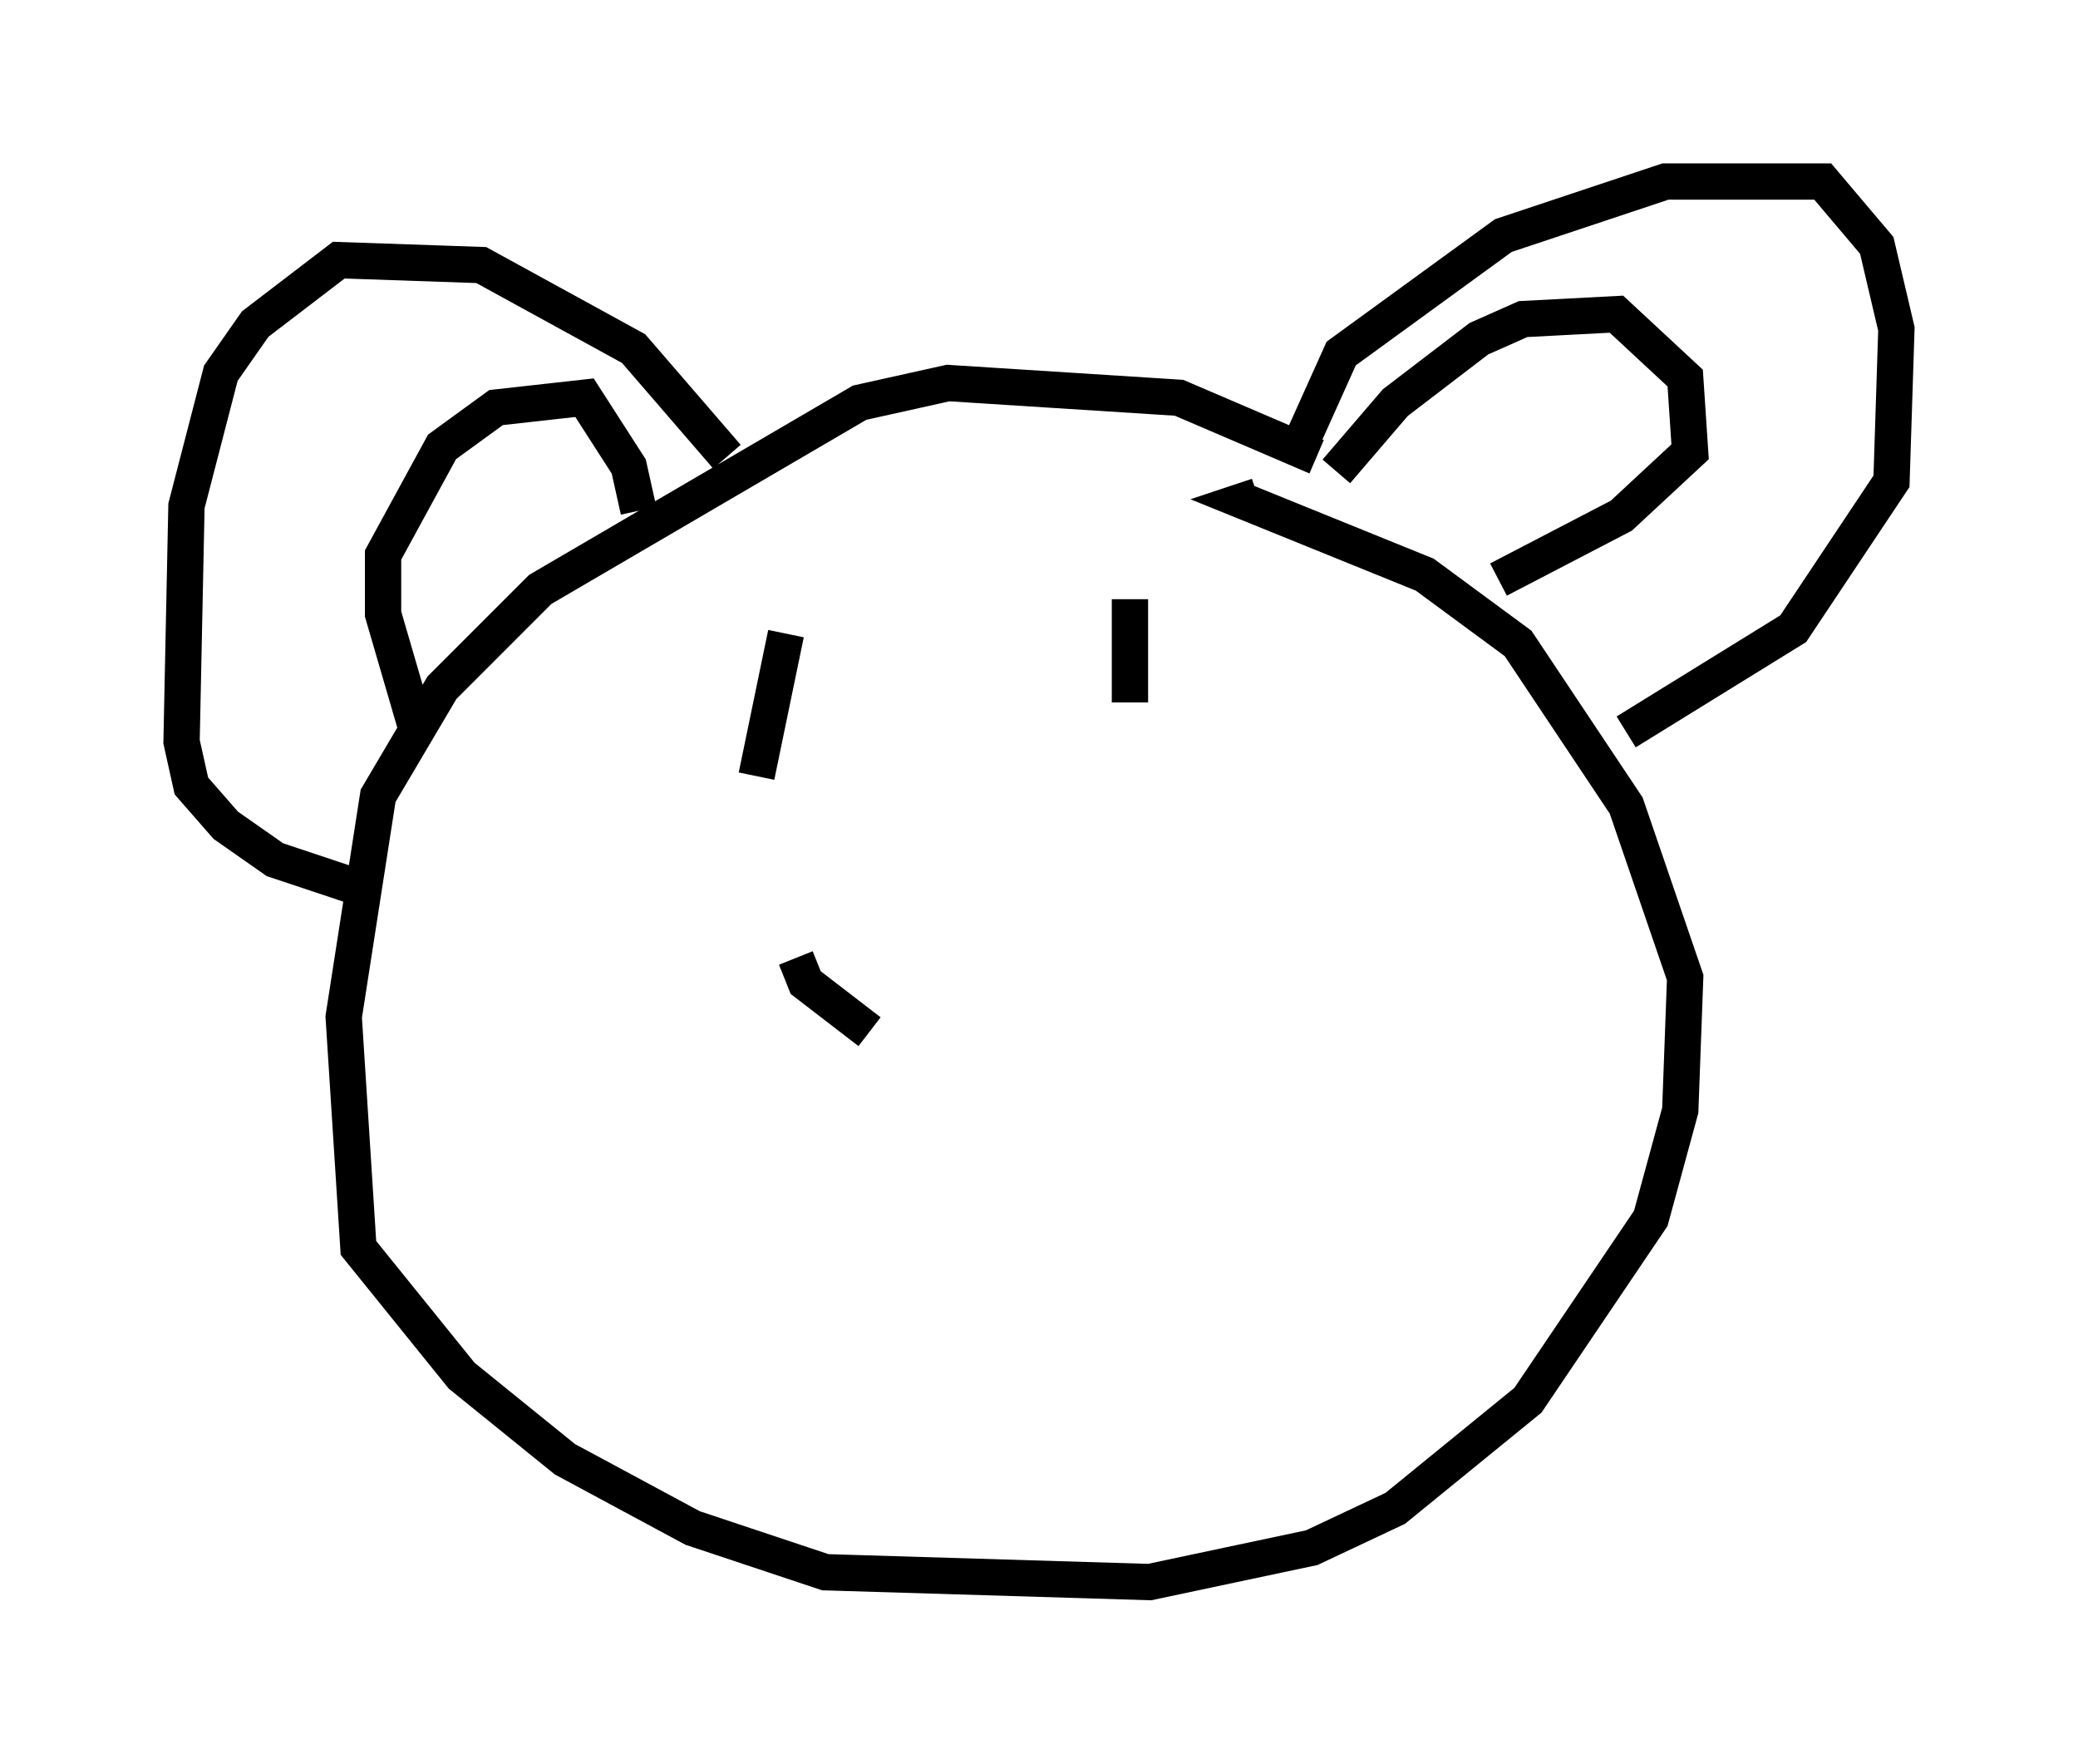 <?xml version="1.0" encoding="utf-8" ?>
<svg baseProfile="full" height="48.565" version="1.1" width="57.225" xmlns="http://www.w3.org/2000/svg" xmlns:ev="http://www.w3.org/2001/xml-events" xmlns:xlink="http://www.w3.org/1999/xlink"><defs /><rect fill="white" height="48.565" width="57.225" x="0" y="0" /><path d="M38.694, 14.607 m-2.436, -2.03 l-3.789, -1.624 -6.36, -0.406 l-2.436, 0.541 -8.796, 5.142 l-2.706, 2.706 -1.759, 2.977 l-0.947, 6.089 0.406, 6.36 l2.842, 3.518 2.842, 2.3 l3.518, 1.894 3.654, 1.218 l8.931, 0.271 4.465, -0.947 l2.3, -1.083 3.654, -2.977 l3.383, -5.007 0.812, -2.977 l0.135, -3.654 -1.624, -4.736 l-2.977, -4.465 -2.571, -1.894 l-5.007, -2.03 0.406, -0.135 m1.083, -1.218 l1.218, -2.706 4.465, -3.248 l4.465, -1.488 4.33, 0.0 l1.488, 1.759 0.541, 2.3 l-0.135, 4.195 -2.706, 4.059 l-4.601, 2.842 m-24.763, -7.578 l-2.571, -2.977 -4.195, -2.3 l-3.924, -0.135 -2.3, 1.759 l-0.947, 1.353 -0.947, 3.654 l-0.135, 6.495 0.271, 1.218 l0.947, 1.083 1.353, 0.947 l2.842, 0.947 m1.083, -4.465 l-0.947, -3.248 0.0, -1.624 l1.624, -2.977 1.488, -1.083 l2.436, -0.271 1.218, 1.894 l0.271, 1.218 m19.215, -1.083 l1.624, -1.894 2.3, -1.759 l1.218, -0.541 2.571, -0.135 l1.894, 1.759 0.135, 2.03 l-1.894, 1.759 -3.383, 1.759 m-10.149, 0.541 l0.0, 2.842 m-9.472, -1.894 l-0.812, 3.924 m1.083, 5.007 l0.271, 0.677 1.759, 1.353 " fill="none" stroke="black" stroke-width="1" /></svg>
